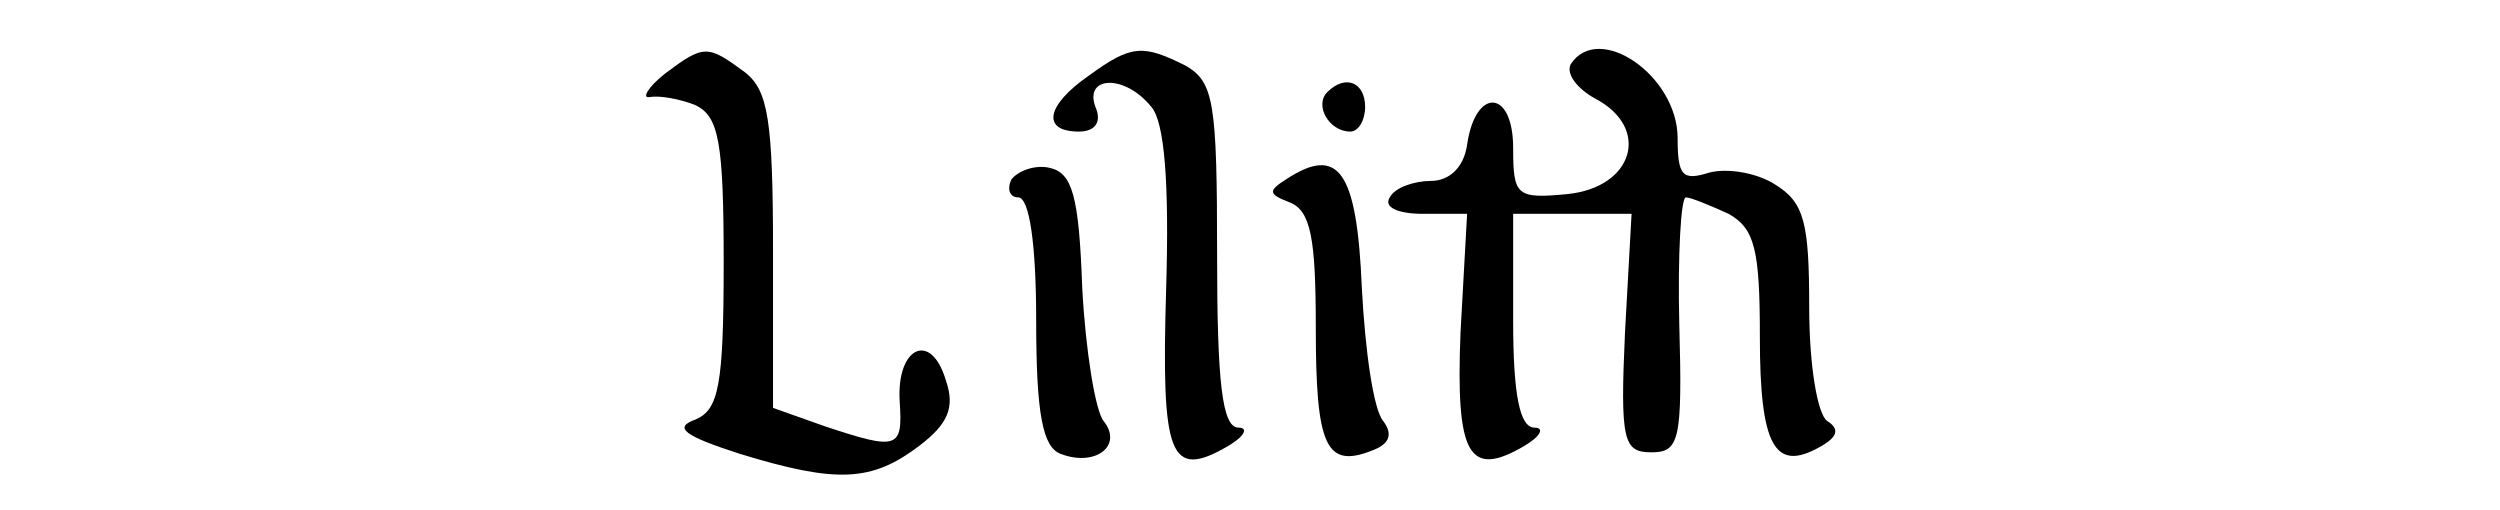 <?xml version="1.0" standalone="no"?>
<!DOCTYPE svg PUBLIC "-//W3C//DTD SVG 20010904//EN"
 "http://www.w3.org/TR/2001/REC-SVG-20010904/DTD/svg10.dtd">
<svg version="1.0" xmlns="http://www.w3.org/2000/svg"
 width="152pt" height="31pt" viewBox="0 0 152 31"
 preserveAspectRatio="xMidYMid meet">

<g transform="translate(0,31) scale(0.1,-0.1)"
fill="#000000" stroke="none">
<path d="M404 265 c-10 -8 -14 -15 -9 -14 6 1 18 -1 28 -5 14 -7 17 -22 17
-96 0 -74 -3 -89 -17 -95 -14 -5 -7 -10 27 -21 59 -18 80 -17 109 5 17 13 22
23 16 40 -9 30 -30 20 -28 -13 2 -29 -1 -30 -46 -15 l-31 11 0 95 c0 80 -3 98
-17 109 -23 17 -25 17 -49 -1z"/>
<path d="M662 264 c-26 -18 -29 -34 -6 -34 10 0 14 6 10 15 -7 19 18 20 34 0
8 -9 11 -46 9 -111 -3 -102 2 -116 38 -95 10 6 12 11 6 11 -10 0 -13 28 -13
105 0 93 -2 105 -19 115 -26 13 -33 13 -59 -6z"/>
<path d="M955 271 c-3 -6 4 -15 15 -21 34 -18 23 -54 -17 -58 -31 -3 -33 -1
-33 28 0 36 -23 37 -28 2 -2 -14 -11 -22 -22 -22 -10 0 -22 -4 -25 -10 -4 -6
5 -10 20 -10 l27 0 -4 -72 c-3 -75 5 -89 39 -69 10 6 12 11 6 11 -9 0 -13 20
-13 65 l0 65 36 0 36 0 -4 -72 c-3 -66 -1 -73 16 -73 17 0 19 7 17 78 -1 42 1
77 4 77 3 0 15 -5 26 -10 16 -9 19 -22 19 -75 0 -66 9 -82 36 -67 11 6 13 11
5 16 -6 4 -11 34 -11 69 0 52 -3 64 -21 75 -11 7 -29 10 -40 7 -16 -5 -19 -2
-19 21 0 38 -48 71 -65 45z"/>
<path d="M807 254 c-8 -8 1 -24 14 -24 5 0 9 7 9 15 0 15 -12 20 -23 9z"/>
<path d="M615 201 c-3 -6 -1 -11 4 -11 7 0 11 -29 11 -75 0 -57 4 -77 15 -81
21 -8 38 5 26 20 -5 6 -11 43 -13 81 -2 56 -6 70 -20 73 -9 2 -19 -2 -23 -7z"/>
<path d="M782 201 c-11 -7 -11 -9 2 -14 13 -5 16 -22 16 -76 0 -72 6 -86 34
-75 11 4 13 10 7 18 -6 7 -11 43 -13 81 -3 71 -14 87 -46 66z"/>
</g>
</svg>
